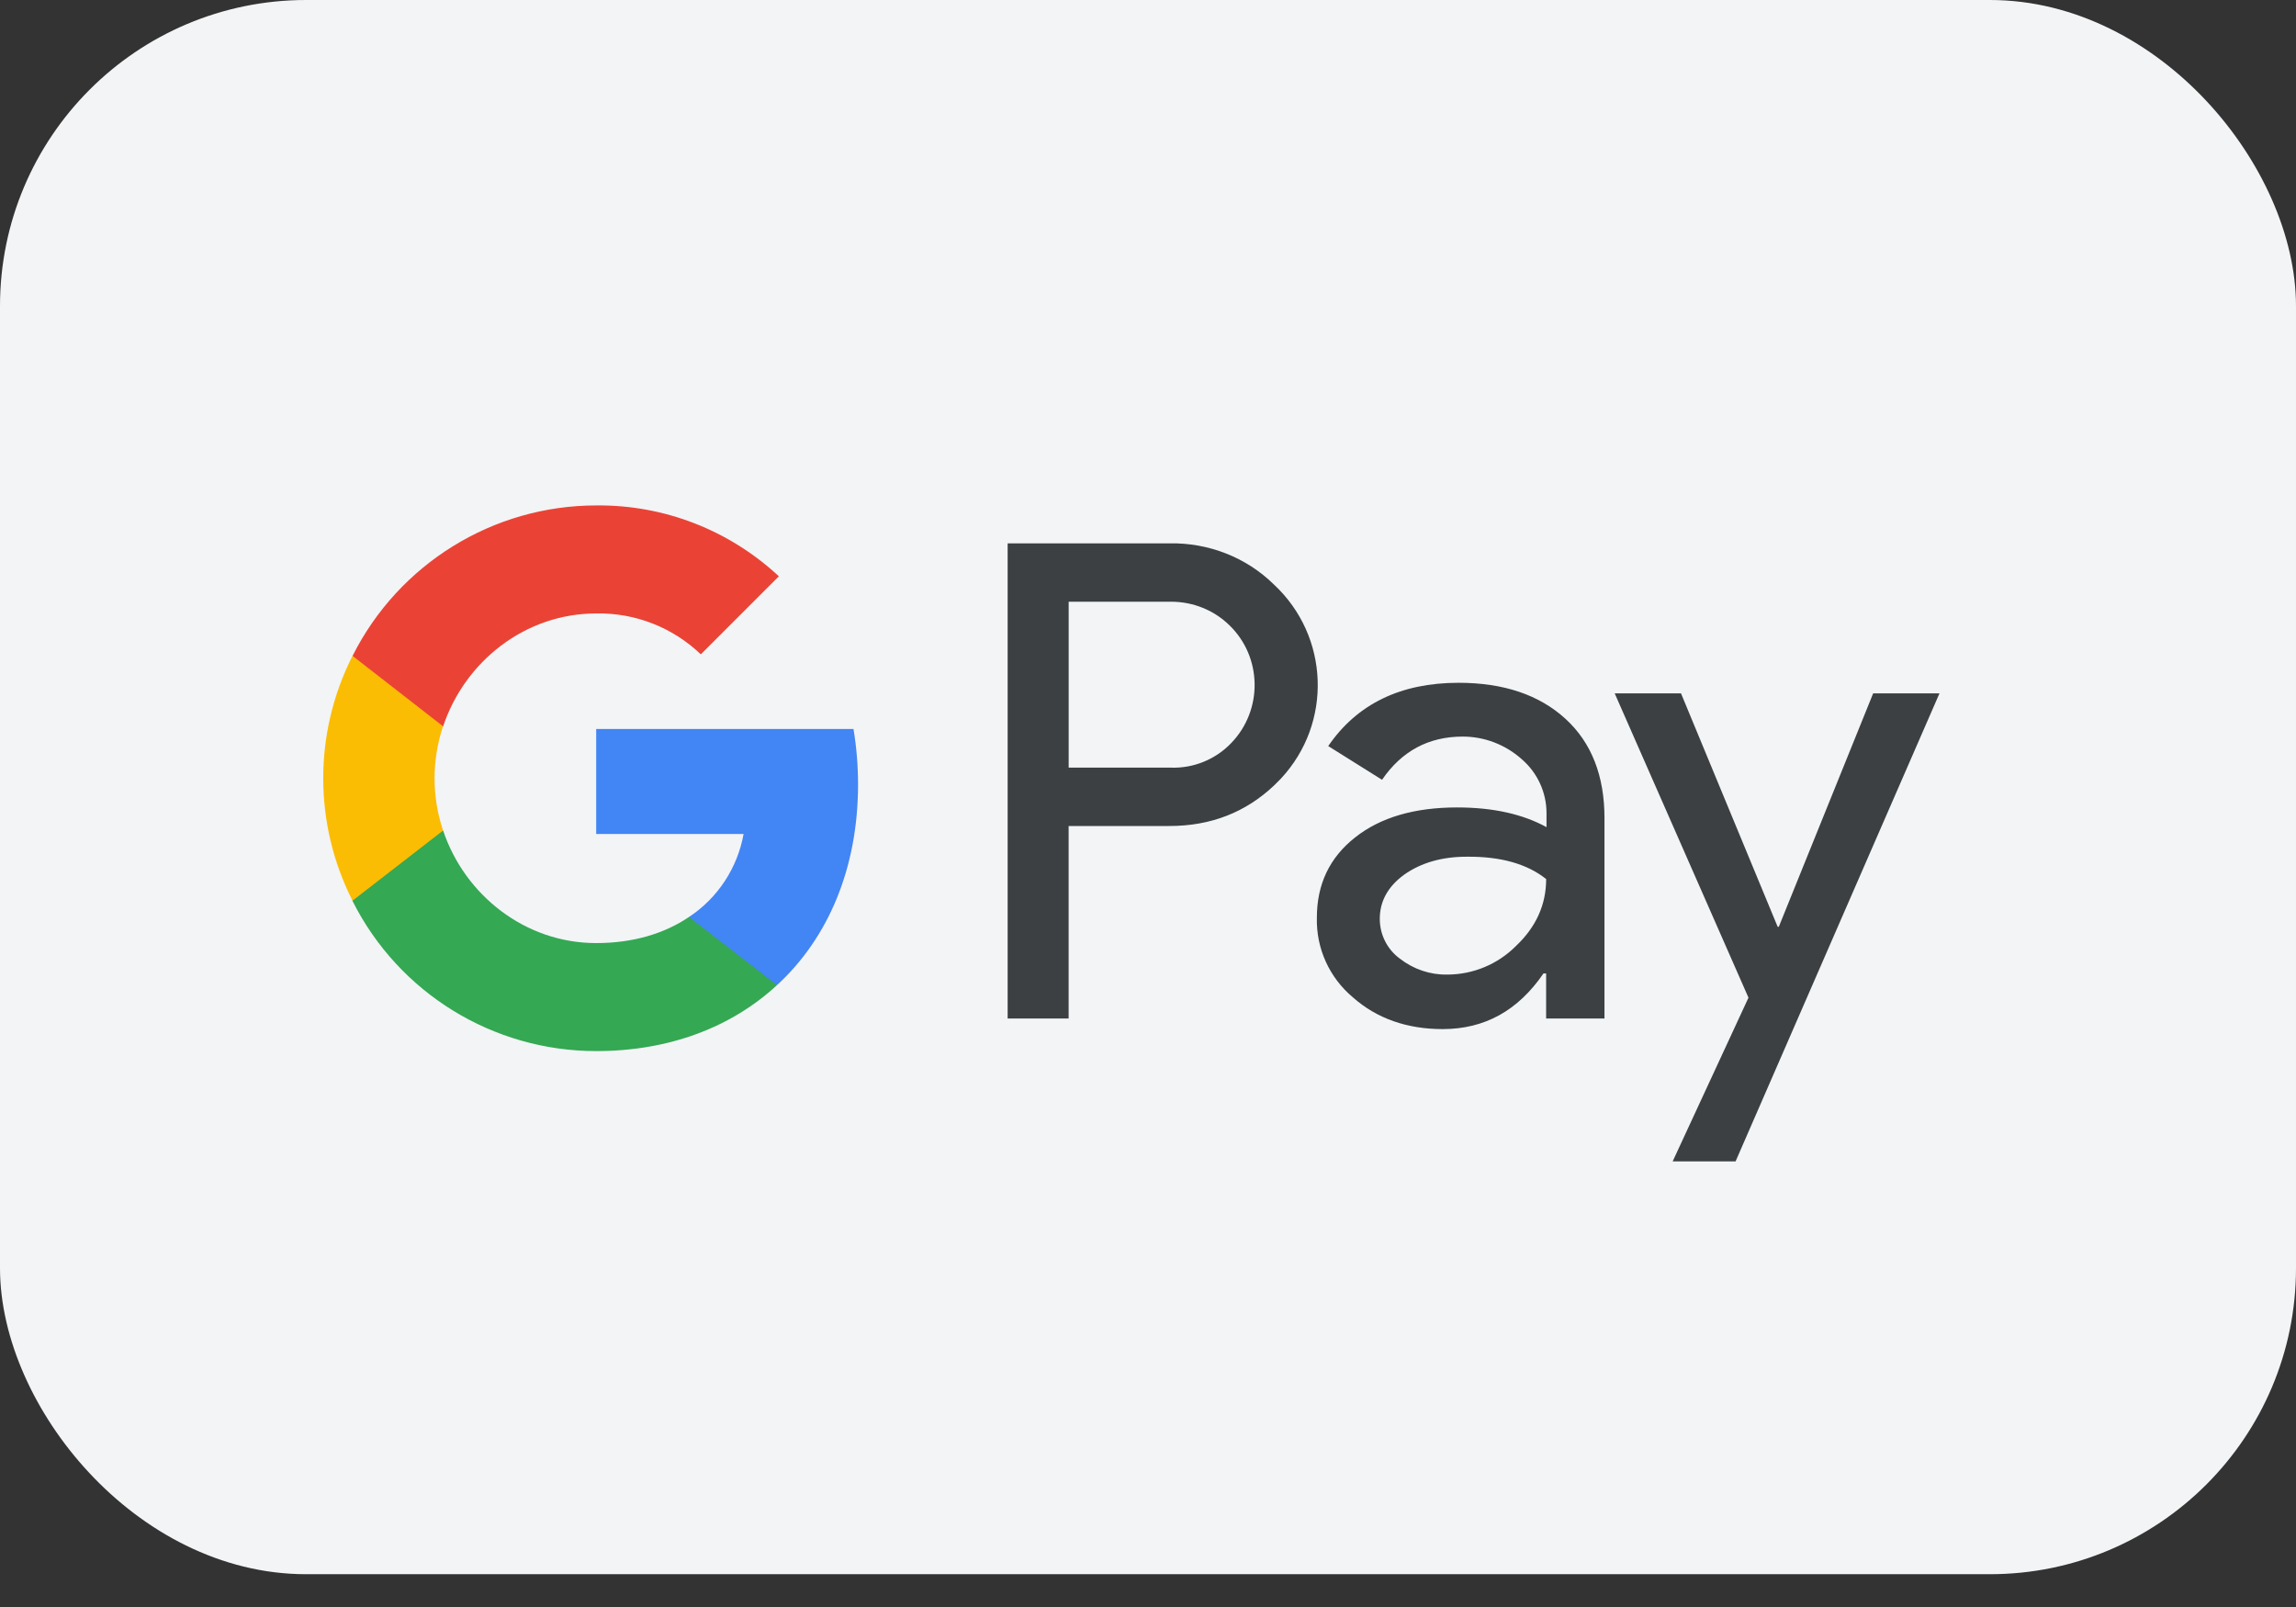 <svg width="60" height="42" viewBox="0 0 60 42" fill="none" xmlns="http://www.w3.org/2000/svg">
<rect x="0" y="0" width="60" height="42" fill="#333333" stroke="none"/>
<rect x="0.5" y="0.5" width="59" height="40.143" rx="7.5" fill="#F2F4F6"/>
<rect x="0.5" y="0.5" width="59" height="40.143" rx="7.5" stroke="#F2F4F6"/>
<path fill-rule="evenodd" clip-rule="evenodd" d="M27.926 26.619V21.588H30.561C31.64 21.588 32.551 21.232 33.294 20.529L33.472 20.351C34.829 18.895 34.739 16.627 33.294 15.28C32.571 14.567 31.581 14.181 30.561 14.201H26.332V26.619H27.926ZM27.927 20.063V15.726H30.601C31.175 15.726 31.72 15.944 32.126 16.34C32.988 17.172 33.008 18.558 32.175 19.42C31.769 19.845 31.195 20.083 30.601 20.063H27.927ZM40.909 18.786C40.226 18.162 39.295 17.845 38.116 17.845C36.601 17.845 35.462 18.4 34.71 19.499L36.116 20.38C36.631 19.628 37.334 19.251 38.225 19.251C38.79 19.251 39.334 19.459 39.76 19.836C40.176 20.192 40.414 20.707 40.414 21.252V21.618C39.8 21.281 39.027 21.103 38.077 21.103C36.968 21.103 36.076 21.361 35.413 21.886C34.749 22.41 34.413 23.104 34.413 23.985C34.393 24.787 34.739 25.55 35.353 26.065C35.977 26.619 36.77 26.896 37.7 26.896C38.8 26.896 39.671 26.411 40.335 25.441H40.404V26.619H41.929V21.381C41.929 20.281 41.592 19.41 40.909 18.786ZM36.582 25.055C36.255 24.817 36.057 24.431 36.057 24.015C36.057 23.549 36.275 23.163 36.7 22.856C37.136 22.549 37.681 22.391 38.325 22.391C39.216 22.381 39.91 22.579 40.405 22.975C40.405 23.648 40.137 24.233 39.612 24.728C39.137 25.203 38.493 25.471 37.82 25.471C37.374 25.48 36.938 25.332 36.582 25.055ZM45.355 30.353L50.683 18.122H48.95L46.484 24.223H46.455L43.929 18.122H42.196L45.692 26.075L43.711 30.353H45.355Z" fill="#3C4043"/>
<path d="M22.423 20.499C22.423 20.014 22.383 19.529 22.304 19.053H15.58V21.796H19.432C19.274 22.678 18.759 23.47 18.006 23.965V25.748H20.304C21.651 24.51 22.423 22.678 22.423 20.499Z" fill="#4285F4"/>
<path d="M15.58 27.471C17.502 27.471 19.126 26.837 20.304 25.748L18.006 23.965C17.363 24.401 16.541 24.648 15.58 24.648C13.719 24.648 12.144 23.391 11.58 21.707H9.213V23.549C10.421 25.956 12.887 27.471 15.58 27.471Z" fill="#34A853"/>
<path d="M11.579 21.707C11.282 20.826 11.282 19.866 11.579 18.974V17.142H9.212C8.192 19.152 8.192 21.529 9.212 23.54L11.579 21.707Z" fill="#FBBC04"/>
<path d="M15.58 16.033C16.6 16.013 17.581 16.399 18.314 17.102L20.354 15.062C19.056 13.854 17.353 13.191 15.58 13.21C12.887 13.21 10.421 14.736 9.213 17.142L11.58 18.984C12.144 17.291 13.719 16.033 15.58 16.033Z" fill="#EA4335"/>
</svg>
